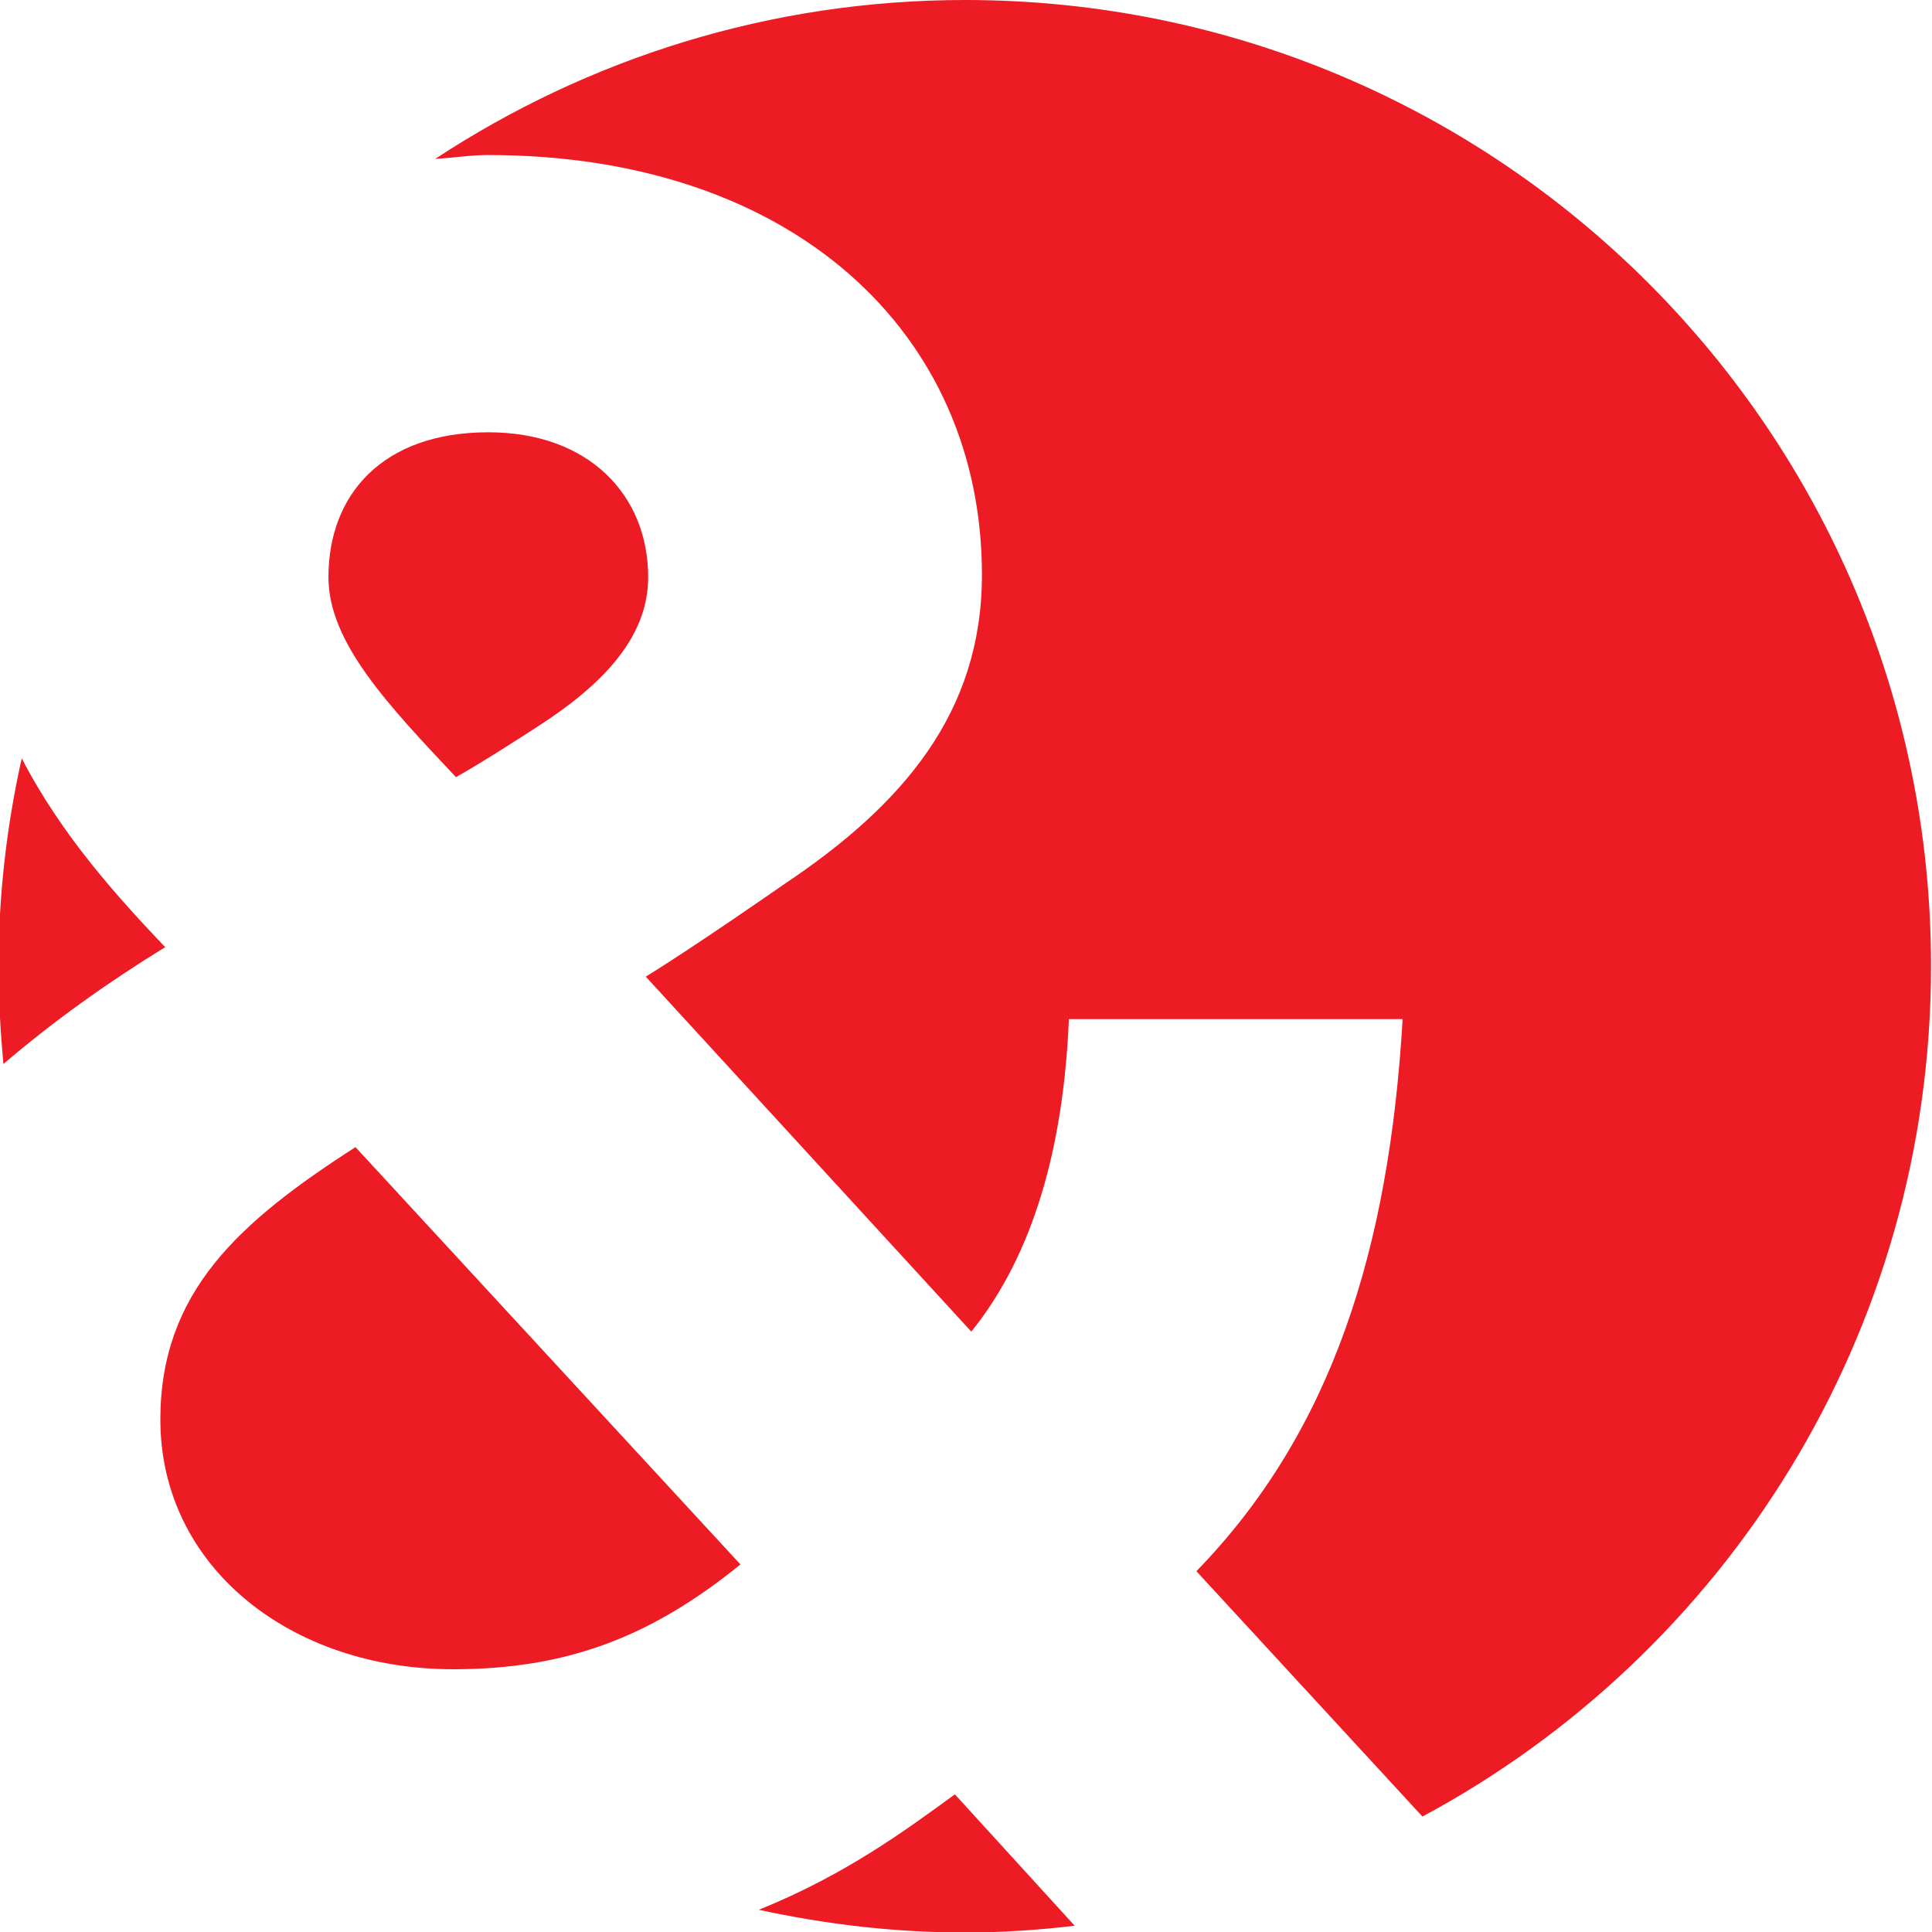 <?xml version="1.0" encoding="utf-8"?>
<!-- Generator: Adobe Illustrator 19.1.1, SVG Export Plug-In . SVG Version: 6.00 Build 0)  -->
<svg version="1.1" id="Warstwa_1" xmlns="http://www.w3.org/2000/svg" xmlns:xlink="http://www.w3.org/1999/xlink" x="0px" y="0px"
	 viewBox="0 0 400 400" style="enable-background:new 0 0 400 400;" xml:space="preserve">
<style type="text/css">
	.st0{fill:#ED1C24;}
</style>
<path class="st0" d="M157.1,395.4c13.8,3,28,4.7,42.7,4.7c7.7,0,15.2-0.5,22.7-1.4l-24.8-27.2C187.8,378.7,175.2,388.1,157.1,395.4
	 M34.2,196.1c-9.5-10-21.4-23-29.7-39.1c-3.1,13.9-4.8,28.3-4.8,43c0,6.9,0.4,13.7,1,20.3C11.3,211.2,22.8,203.1,34.2,196.1
	 M101.1,89.5c-21.9,0-33.1,12.9-33.1,30c0,13.5,12.3,26.4,26.4,41.4c5.6-3.1,16.8-10.4,16.8-10.4c12.9-8.3,23-18.1,23-31
	C134.2,102.5,121.9,89.5,101.1,89.5 M153.3,323.9l-79.7-86.4c-24.1,15.5-40.4,30-40.4,56.4c0,30.5,27,51.7,60.6,51.7
	C117.4,345.6,134.8,338.9,153.3,323.9 M399.8,200c0-110.5-89.5-200-200-200c-40.5,0-78.2,12.2-109.7,32.9c3.7-0.2,7.1-0.8,11-0.8
	c62.9,0,102.2,36.7,102.2,86.9c0,28.5-16.3,47.6-41,64.1c0,0-18.5,12.9-28.6,19.1l67.4,73.5c12.9-16,19.1-38.3,20.2-64.7h69.1
	c-2.8,47.6-14.6,85.4-42.7,114.3l46.8,50.8C357.1,342.5,399.8,276.3,399.8,200"/>
</svg>
